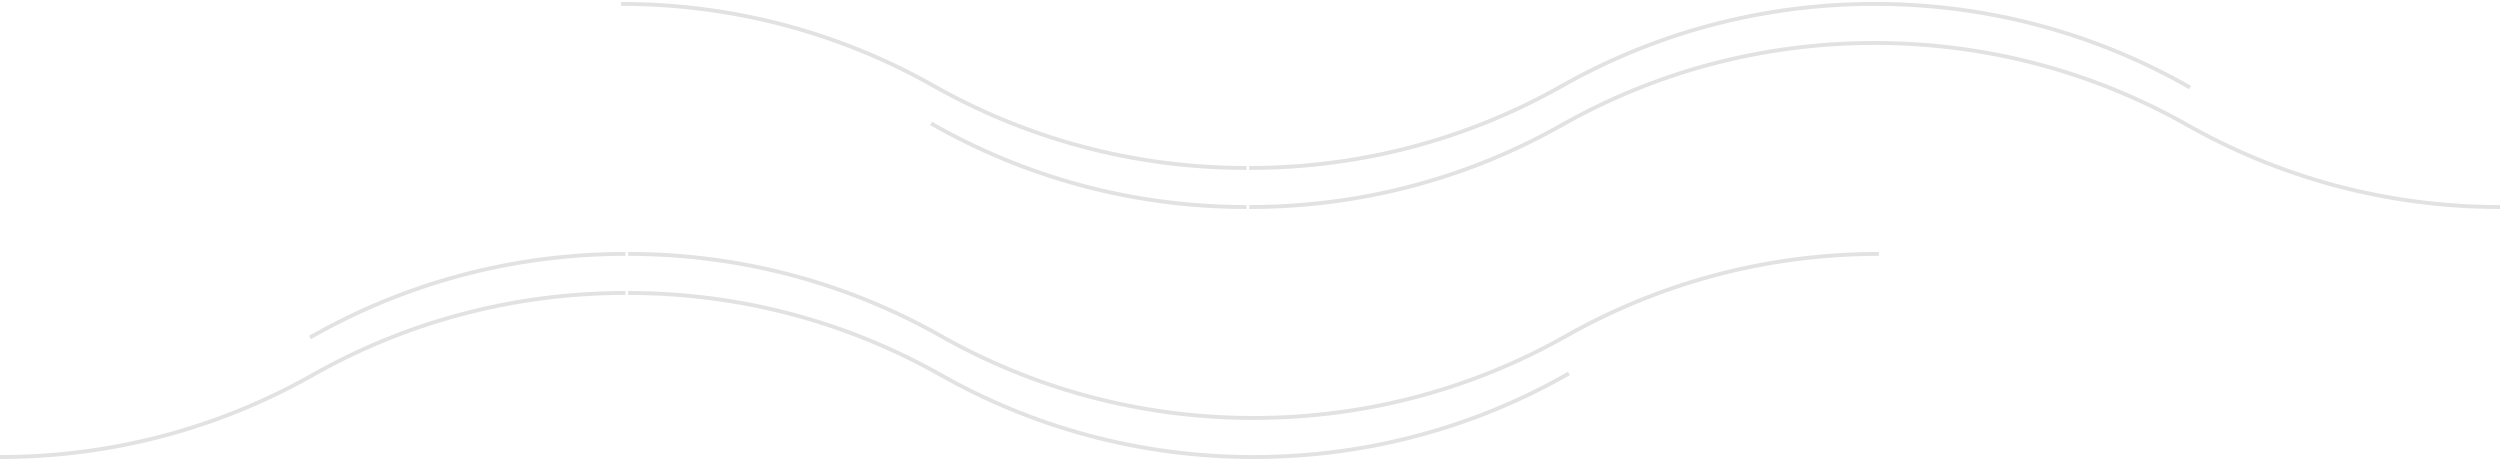 <svg width="640" height="118" viewBox="0 0 640 118" fill="none" xmlns="http://www.w3.org/2000/svg">
<path d="M319.103 53C289.707 53 262.137 45.216 238.362 31.605M399.155 32.395C422.93 18.784 450.5 11 479.897 11C509.293 11 536.863 18.784 560.638 32.395M319.793 53C349.19 53 376.76 45.216 400.535 31.605M640 53C610.603 53 583.034 45.216 559.258 31.605" stroke="#E2E2E2"/>
<path d="M159 1C188.397 1 215.966 8.784 239.742 22.395M319.103 43C289.707 43 262.137 35.216 238.362 21.605M399.155 22.395C422.93 8.784 450.5 1 479.897 1C509.293 1 536.863 8.784 560.638 22.395M319.793 43C349.19 43 376.76 35.216 400.535 21.605" stroke="#E2E2E2"/>
<path d="M160.103 65C130.707 65 103.137 72.784 79.362 86.395M240.155 85.605C263.93 99.216 291.5 107 320.897 107C350.293 107 377.863 99.216 401.638 85.605M160.793 65C190.19 65 217.76 72.784 241.535 86.395M481 65C451.603 65 424.034 72.784 400.258 86.395" stroke="#E2E2E2"/>
<path d="M0 117C29.397 117 56.966 109.216 80.742 95.605M160.103 75C130.707 75 103.137 82.784 79.362 96.395M240.155 95.605C263.93 109.216 291.5 117 320.897 117C350.293 117 377.863 109.216 401.638 95.605M160.793 75C190.19 75 217.76 82.784 241.535 96.395" stroke="#E2E2E2"/>
</svg>
